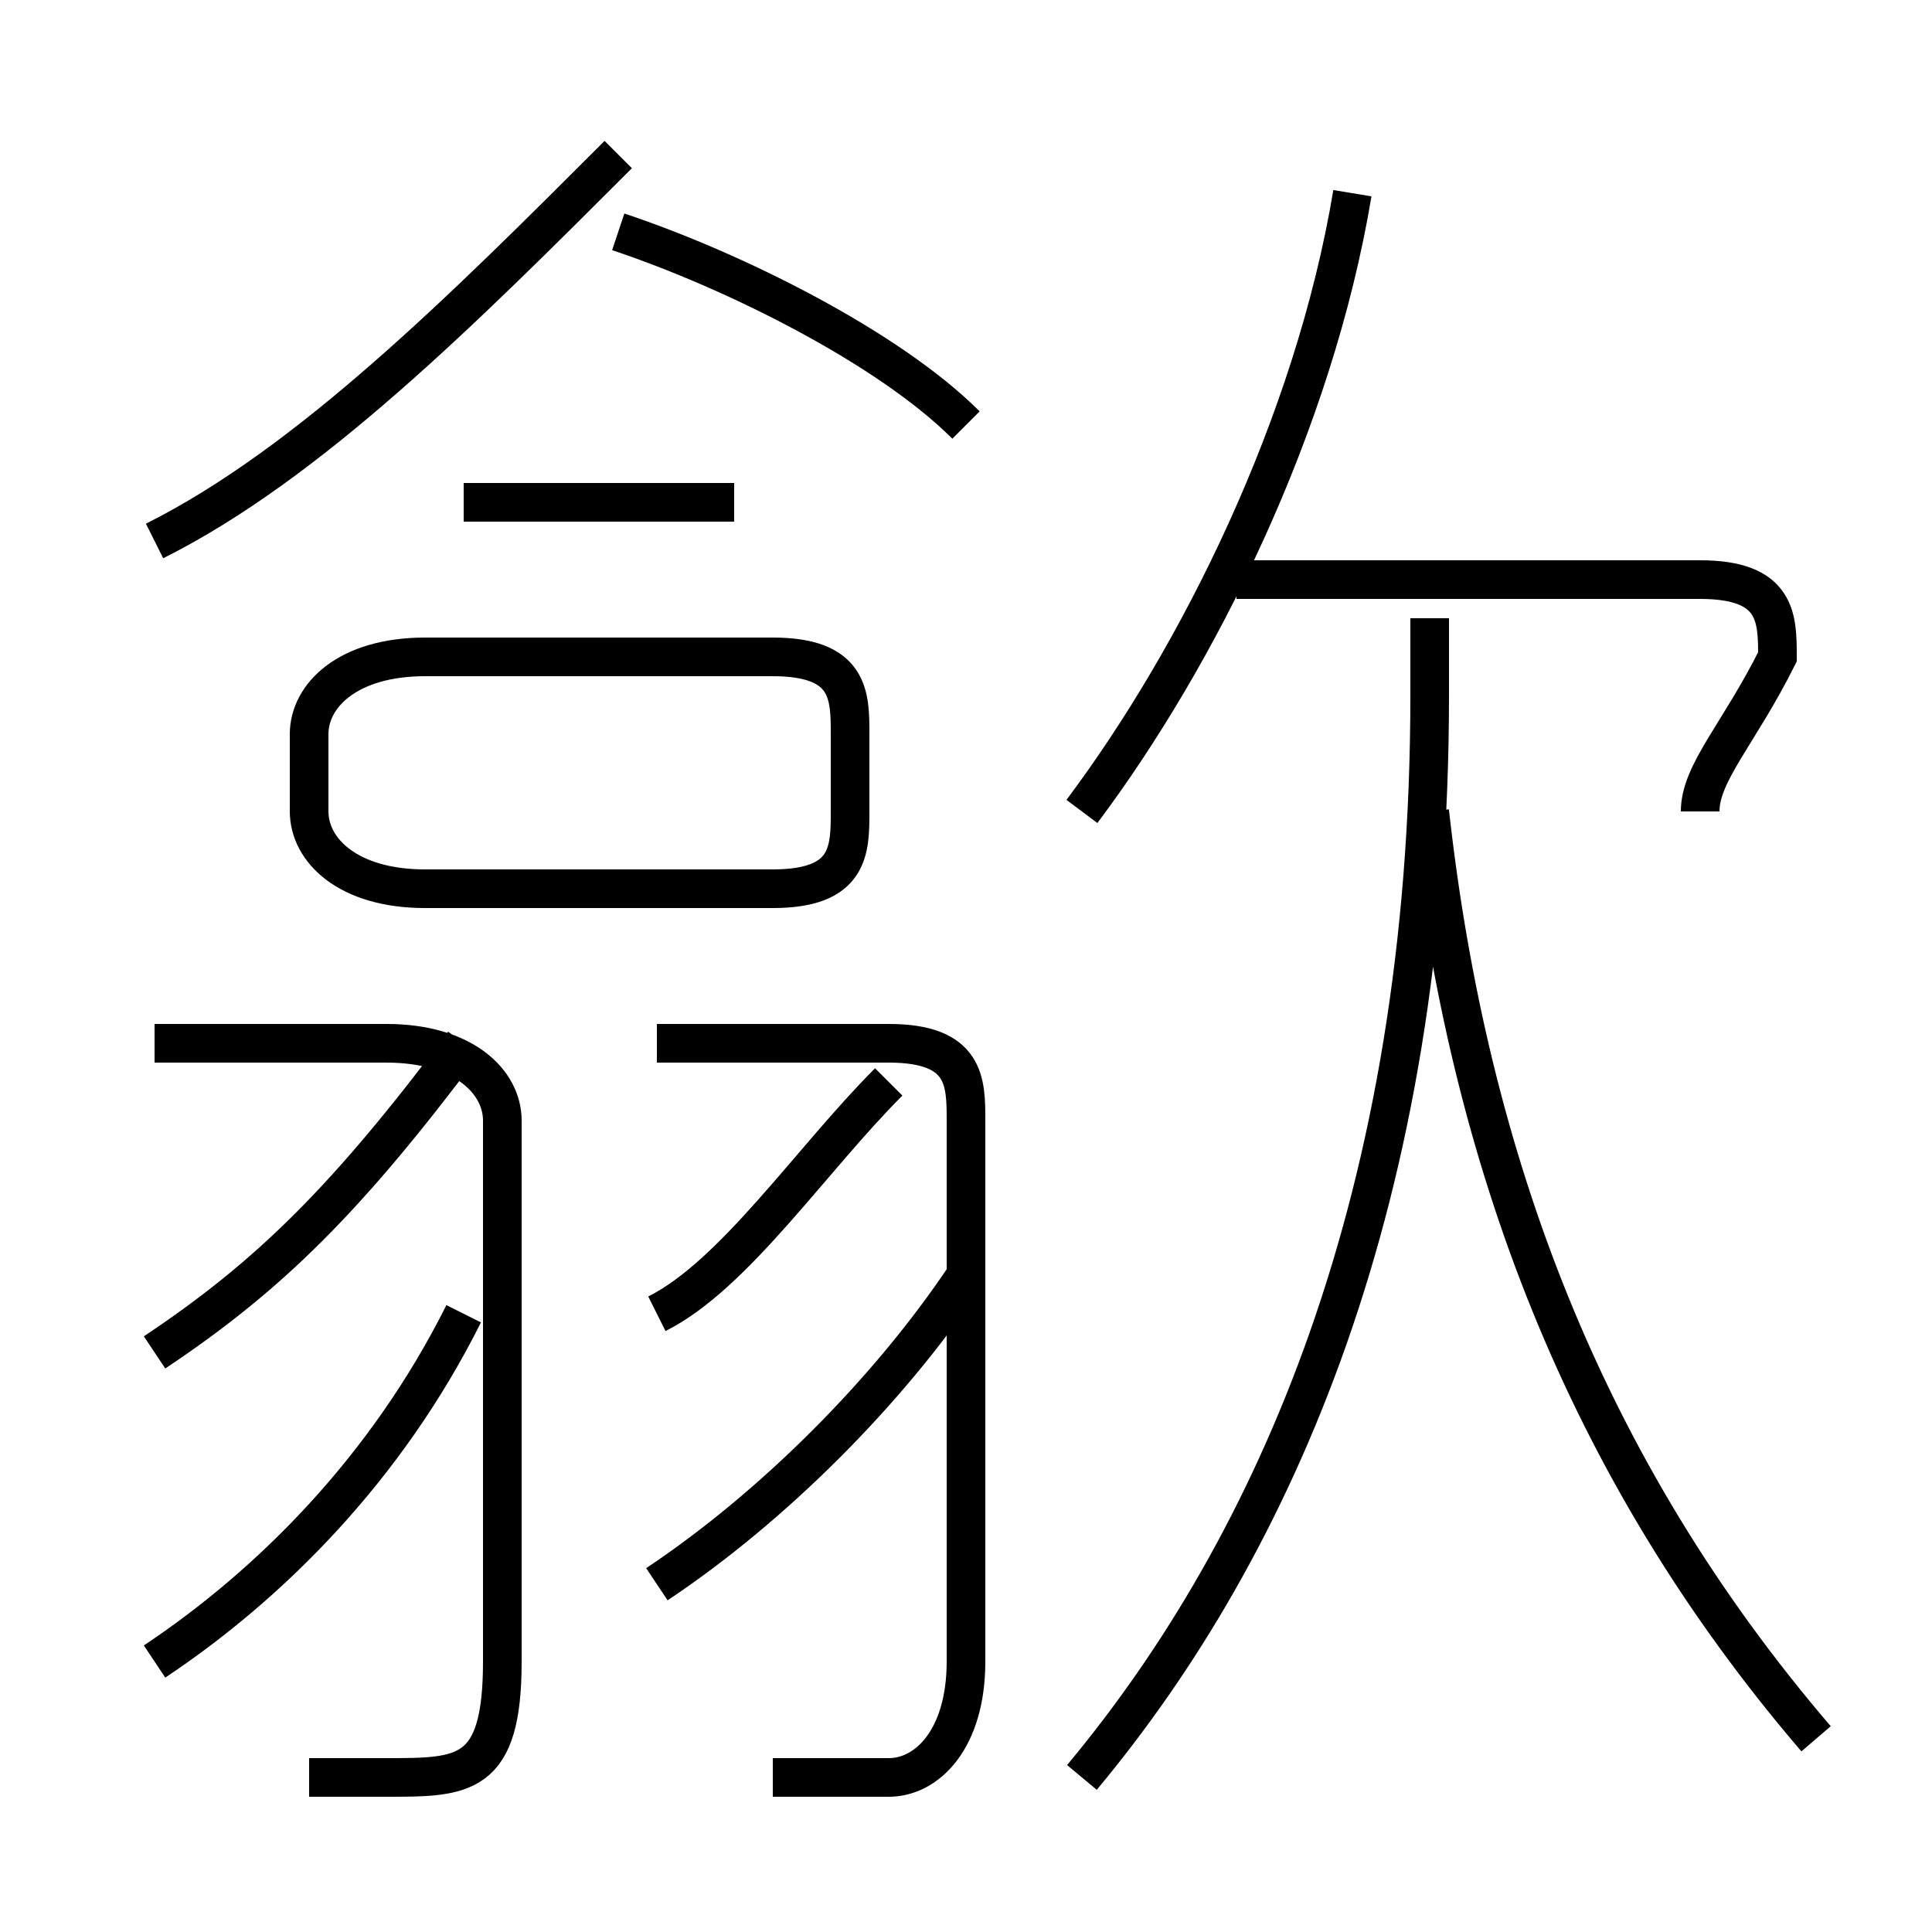 <?xml version='1.0' encoding='utf8'?>
<svg viewBox="0.0 -6.0 50.0 50.0" version="1.1" xmlns="http://www.w3.org/2000/svg">
<rect x="0.0" y="-6.0" width="50.0" height="50.0" fill="#808080" stroke="none"/>
<rect x="-1000" y="-1000" width="2000" height="2000" stroke="white" fill="white"/>
<g style="fill:white;stroke:#000000;  stroke-width:1">
<path d="M 28 2 C 33 -4 37 -13 37 -26 L 37 -28 M 4 -1 C 7 -3 10 -6 12 -10 M 8 2 C 9 2 9 2 10 2 C 12 2 13 2 13 -1 L 13 -15 C 13 -16 12 -17 10 -17 L 4 -17 M 4 -9 C 7 -11 9 -13 12 -17 M 17 -3 C 20 -5 23 -8 25 -11 M 20 2 C 21 2 22 2 23 2 C 24 2 25 1 25 -1 L 25 -15 C 25 -16 25 -17 23 -17 L 17 -17 M 17 -10 C 19 -11 21 -14 23 -16 M 11 -21 L 20 -21 C 22 -21 22 -22 22 -23 L 22 -25 C 22 -26 22 -27 20 -27 L 11 -27 C 9 -27 8 -26 8 -25 L 8 -23 C 8 -22 9 -21 11 -21 Z M 4 -30 C 8 -32 12 -36 16 -40 M 19 -31 L 12 -31 M 47 1 C 41 -6 38 -14 37 -23 M 25 -33 C 23 -35 19 -37 16 -38 M 28 -23 C 31 -27 34 -33 35 -39 M 44 -23 C 44 -24 45 -25 46 -27 C 46 -28 46 -29 44 -29 L 32 -29" transform="translate(0.0 38.0)" />
</g>
</svg>